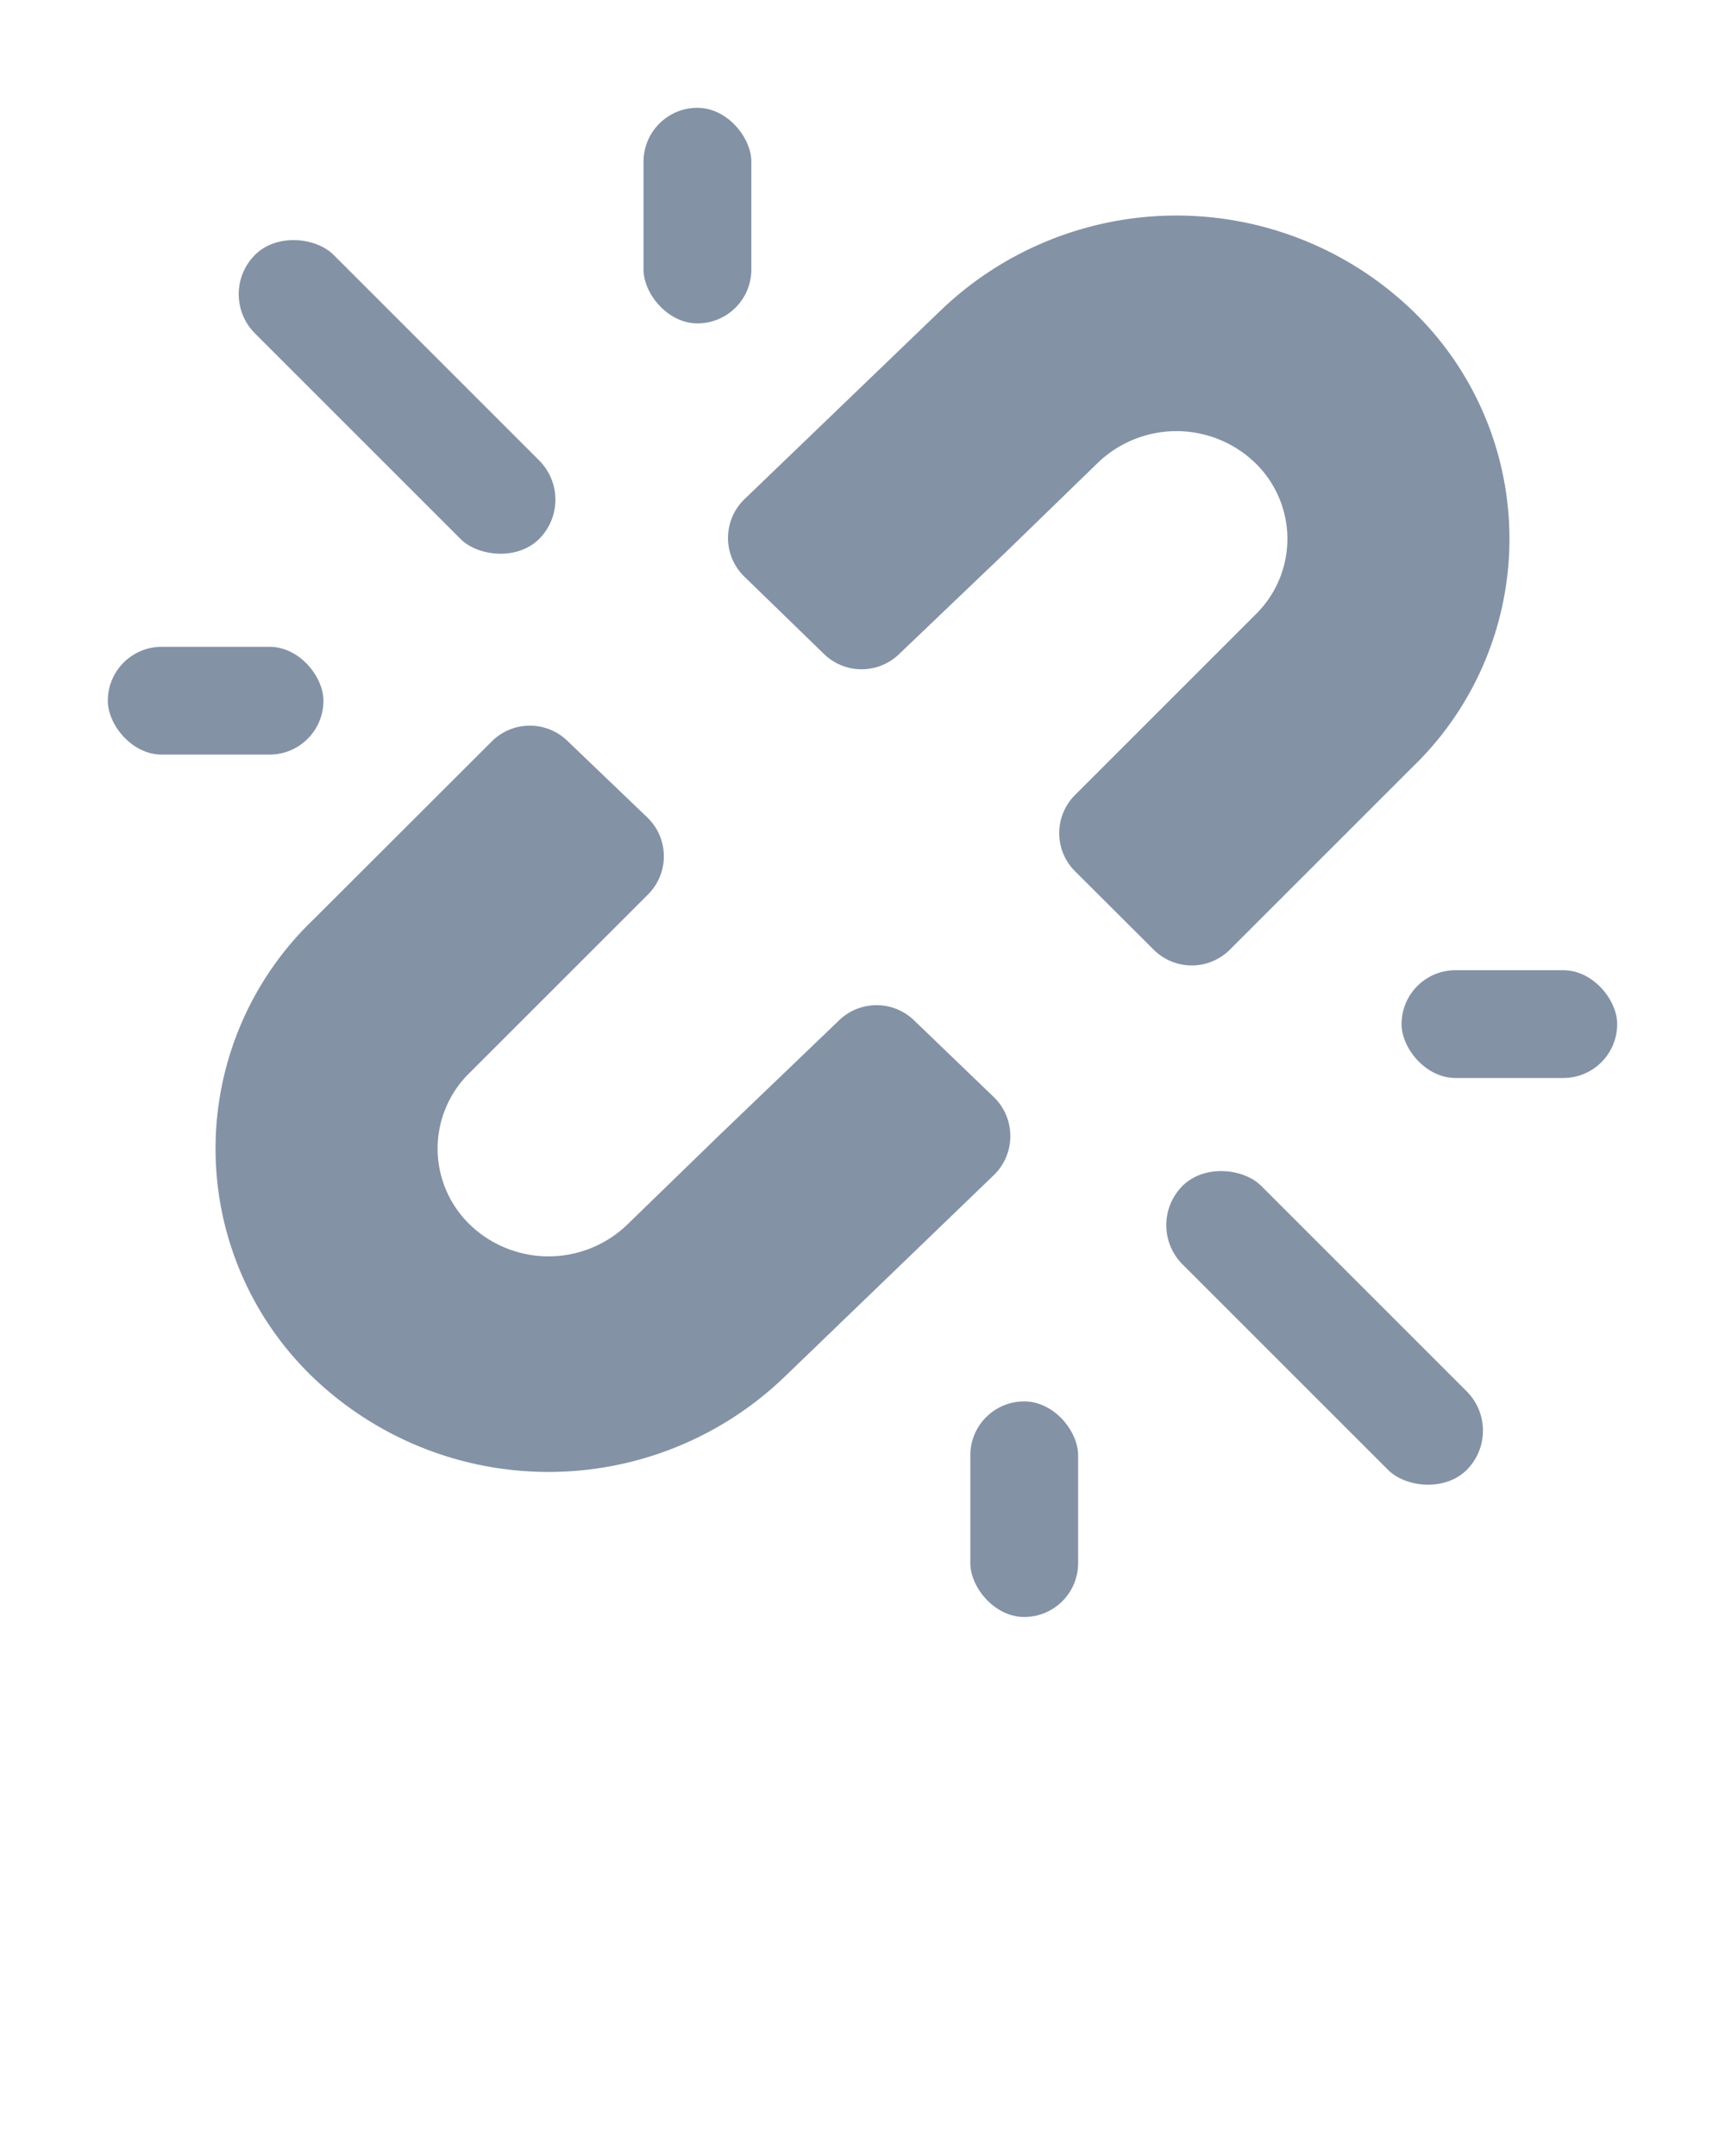 <svg xmlns="http://www.w3.org/2000/svg" viewBox="0 0 16 20" x="0px" y="0px"><path d="M5.26,6.87a0.5,0.5,0,0,0-.699.008L2.903,8.534a2.942,2.942,0,0,0-0,4.243,3.158,3.158,0,0,0,4.369,0l1.945-1.875a0.504,0.504,0,0,0-0-0.726L8.477,9.464a0.5,0.5,0,0,0-.693-0L6.678,10.525l-0.134.13-0.728.707a1.052,1.052,0,0,1-1.456,0,0.981,0.981,0,0,1,0-1.414L6.011,8.297a0.5,0.5,0,0,0-.008-0.715Z" fill="#8492A6"/><path d="M10.701,8.81a0.5,0.5,0,0,0,.707-0.001L13.097,7.12a2.942,2.942,0,0,0,0-4.243,3.158,3.158,0,0,0-4.369,0L6.906,4.63a0.5,0.5,0,0,0-.002.719L7.643,6.067a0.5,0.5,0,0,0,.694.003l0.985-.941,0.134-.13,0.728-.707a1.052,1.052,0,0,1,1.456,0,0.981,0.981,0,0,1,0,1.414L9.971,7.375a0.5,0.5,0,0,0,.001.708Z" fill="#8492A6"/><rect x="3.167" y="1.819" width="1.031" height="3.727" rx="0.516" ry="0.516" transform="translate(-1.525 3.682) rotate(-45)" fill="#8492A6"/><rect x="5.969" y="1" width="1" height="2" rx="0.5" ry="0.5" fill="#8492A6"/><rect x="1" y="6" width="2" height="1" rx="0.5" ry="0.5" fill="#8492A6"/><rect x="11.771" y="10.454" width="1.031" height="3.727" rx="0.516" ry="0.516" transform="translate(29.684 12.34) rotate(135)" fill="#8492A6"/><rect x="9" y="13" width="1" height="2" rx="0.5" ry="0.5" transform="translate(19 28) rotate(-180)" fill="#8492A6"/><rect x="13" y="9" width="2" height="1" rx="0.5" ry="0.5" fill="#8492A6"/></svg>
